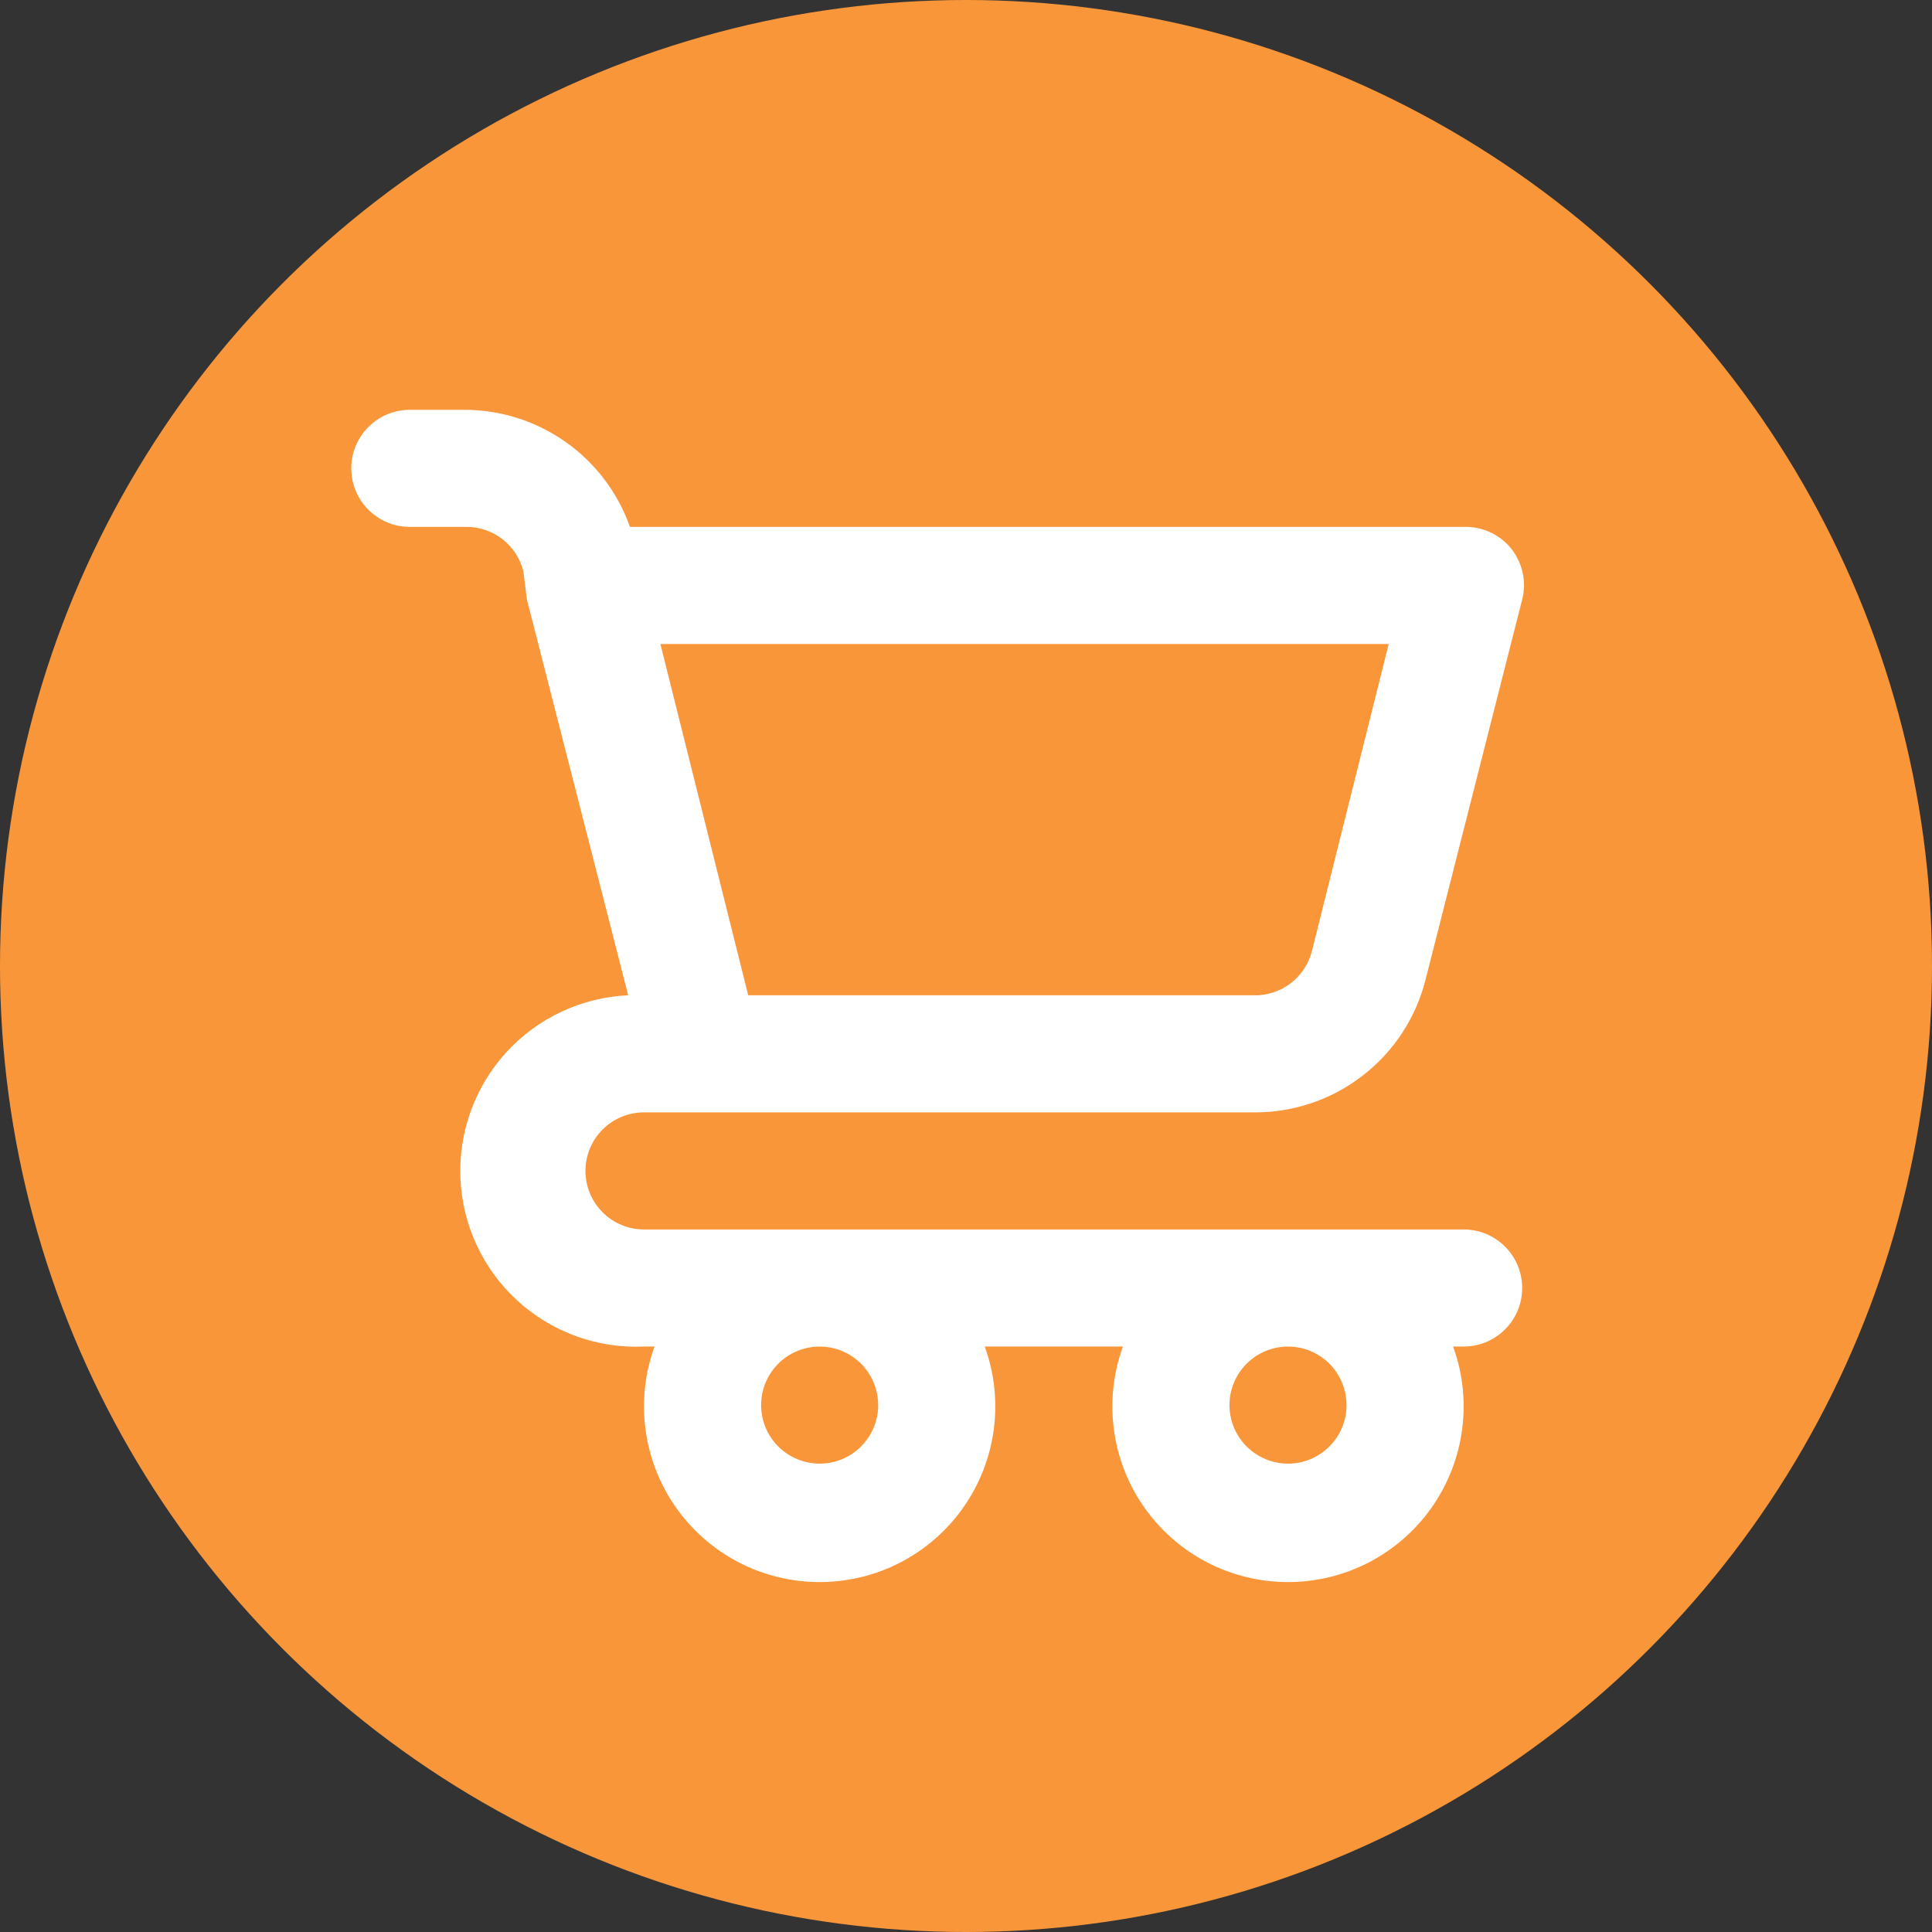<svg width="33" height="33" viewBox="0 0 33 33" fill="none" xmlns="http://www.w3.org/2000/svg">
<rect x="0" y="0" width="33" height="33" fill="#333333" stroke="none"/>
<circle cx="16.5" cy="16.5" r="16.5" fill="#FA963A"/>
<path d="M25 21H11C10.735 21 10.48 20.895 10.293 20.707C10.105 20.52 10 20.265 10 20C10 19.735 10.105 19.48 10.293 19.293C10.48 19.105 10.735 19 11 19H21.44C22.109 19 22.758 18.777 23.285 18.365C23.813 17.954 24.187 17.379 24.35 16.73L26 10.24C26.038 10.092 26.041 9.938 26.009 9.789C25.978 9.64 25.913 9.5 25.82 9.38C25.723 9.257 25.598 9.158 25.455 9.092C25.313 9.026 25.157 8.995 25 9H10.76C10.554 8.416 10.172 7.911 9.667 7.553C9.162 7.195 8.559 7.002 7.94 7H7C6.735 7 6.48 7.105 6.293 7.293C6.105 7.48 6 7.735 6 8C6 8.265 6.105 8.52 6.293 8.707C6.48 8.895 6.735 9 7 9H7.94C8.168 8.993 8.392 9.065 8.574 9.203C8.756 9.342 8.885 9.538 8.94 9.76L9 10.24L10.73 17C9.934 17.036 9.186 17.386 8.648 17.974C8.111 18.562 7.829 19.339 7.865 20.135C7.901 20.931 8.251 21.68 8.839 22.217C9.427 22.754 10.204 23.036 11 23H11.18C11.015 23.453 10.963 23.939 11.026 24.417C11.089 24.895 11.267 25.351 11.543 25.745C11.82 26.14 12.188 26.462 12.615 26.685C13.043 26.907 13.518 27.023 14 27.023C14.482 27.023 14.957 26.907 15.385 26.685C15.812 26.462 16.18 26.14 16.457 25.745C16.733 25.351 16.911 24.895 16.974 24.417C17.037 23.939 16.985 23.453 16.82 23H19.18C19.015 23.453 18.963 23.939 19.026 24.417C19.089 24.895 19.267 25.351 19.543 25.745C19.82 26.14 20.188 26.462 20.615 26.685C21.043 26.907 21.518 27.023 22 27.023C22.482 27.023 22.957 26.907 23.385 26.685C23.812 26.462 24.18 26.14 24.457 25.745C24.733 25.351 24.911 24.895 24.974 24.417C25.037 23.939 24.985 23.453 24.82 23H25C25.265 23 25.52 22.895 25.707 22.707C25.895 22.52 26 22.265 26 22C26 21.735 25.895 21.48 25.707 21.293C25.52 21.105 25.265 21 25 21ZM23.72 11L22.41 16.24C22.355 16.462 22.226 16.658 22.044 16.797C21.862 16.935 21.638 17.007 21.41 17H12.78L11.28 11H23.72ZM14 25C13.802 25 13.609 24.941 13.444 24.831C13.28 24.722 13.152 24.565 13.076 24.383C13 24.2 12.981 23.999 13.019 23.805C13.058 23.611 13.153 23.433 13.293 23.293C13.433 23.153 13.611 23.058 13.805 23.019C13.999 22.981 14.2 23 14.383 23.076C14.565 23.152 14.722 23.28 14.832 23.444C14.941 23.609 15 23.802 15 24C15 24.265 14.895 24.52 14.707 24.707C14.52 24.895 14.265 25 14 25ZM22 25C21.802 25 21.609 24.941 21.444 24.831C21.28 24.722 21.152 24.565 21.076 24.383C21 24.2 20.981 23.999 21.019 23.805C21.058 23.611 21.153 23.433 21.293 23.293C21.433 23.153 21.611 23.058 21.805 23.019C21.999 22.981 22.2 23 22.383 23.076C22.565 23.152 22.722 23.28 22.831 23.444C22.941 23.609 23 23.802 23 24C23 24.265 22.895 24.52 22.707 24.707C22.52 24.895 22.265 25 22 25Z" fill="white"/>
</svg>
